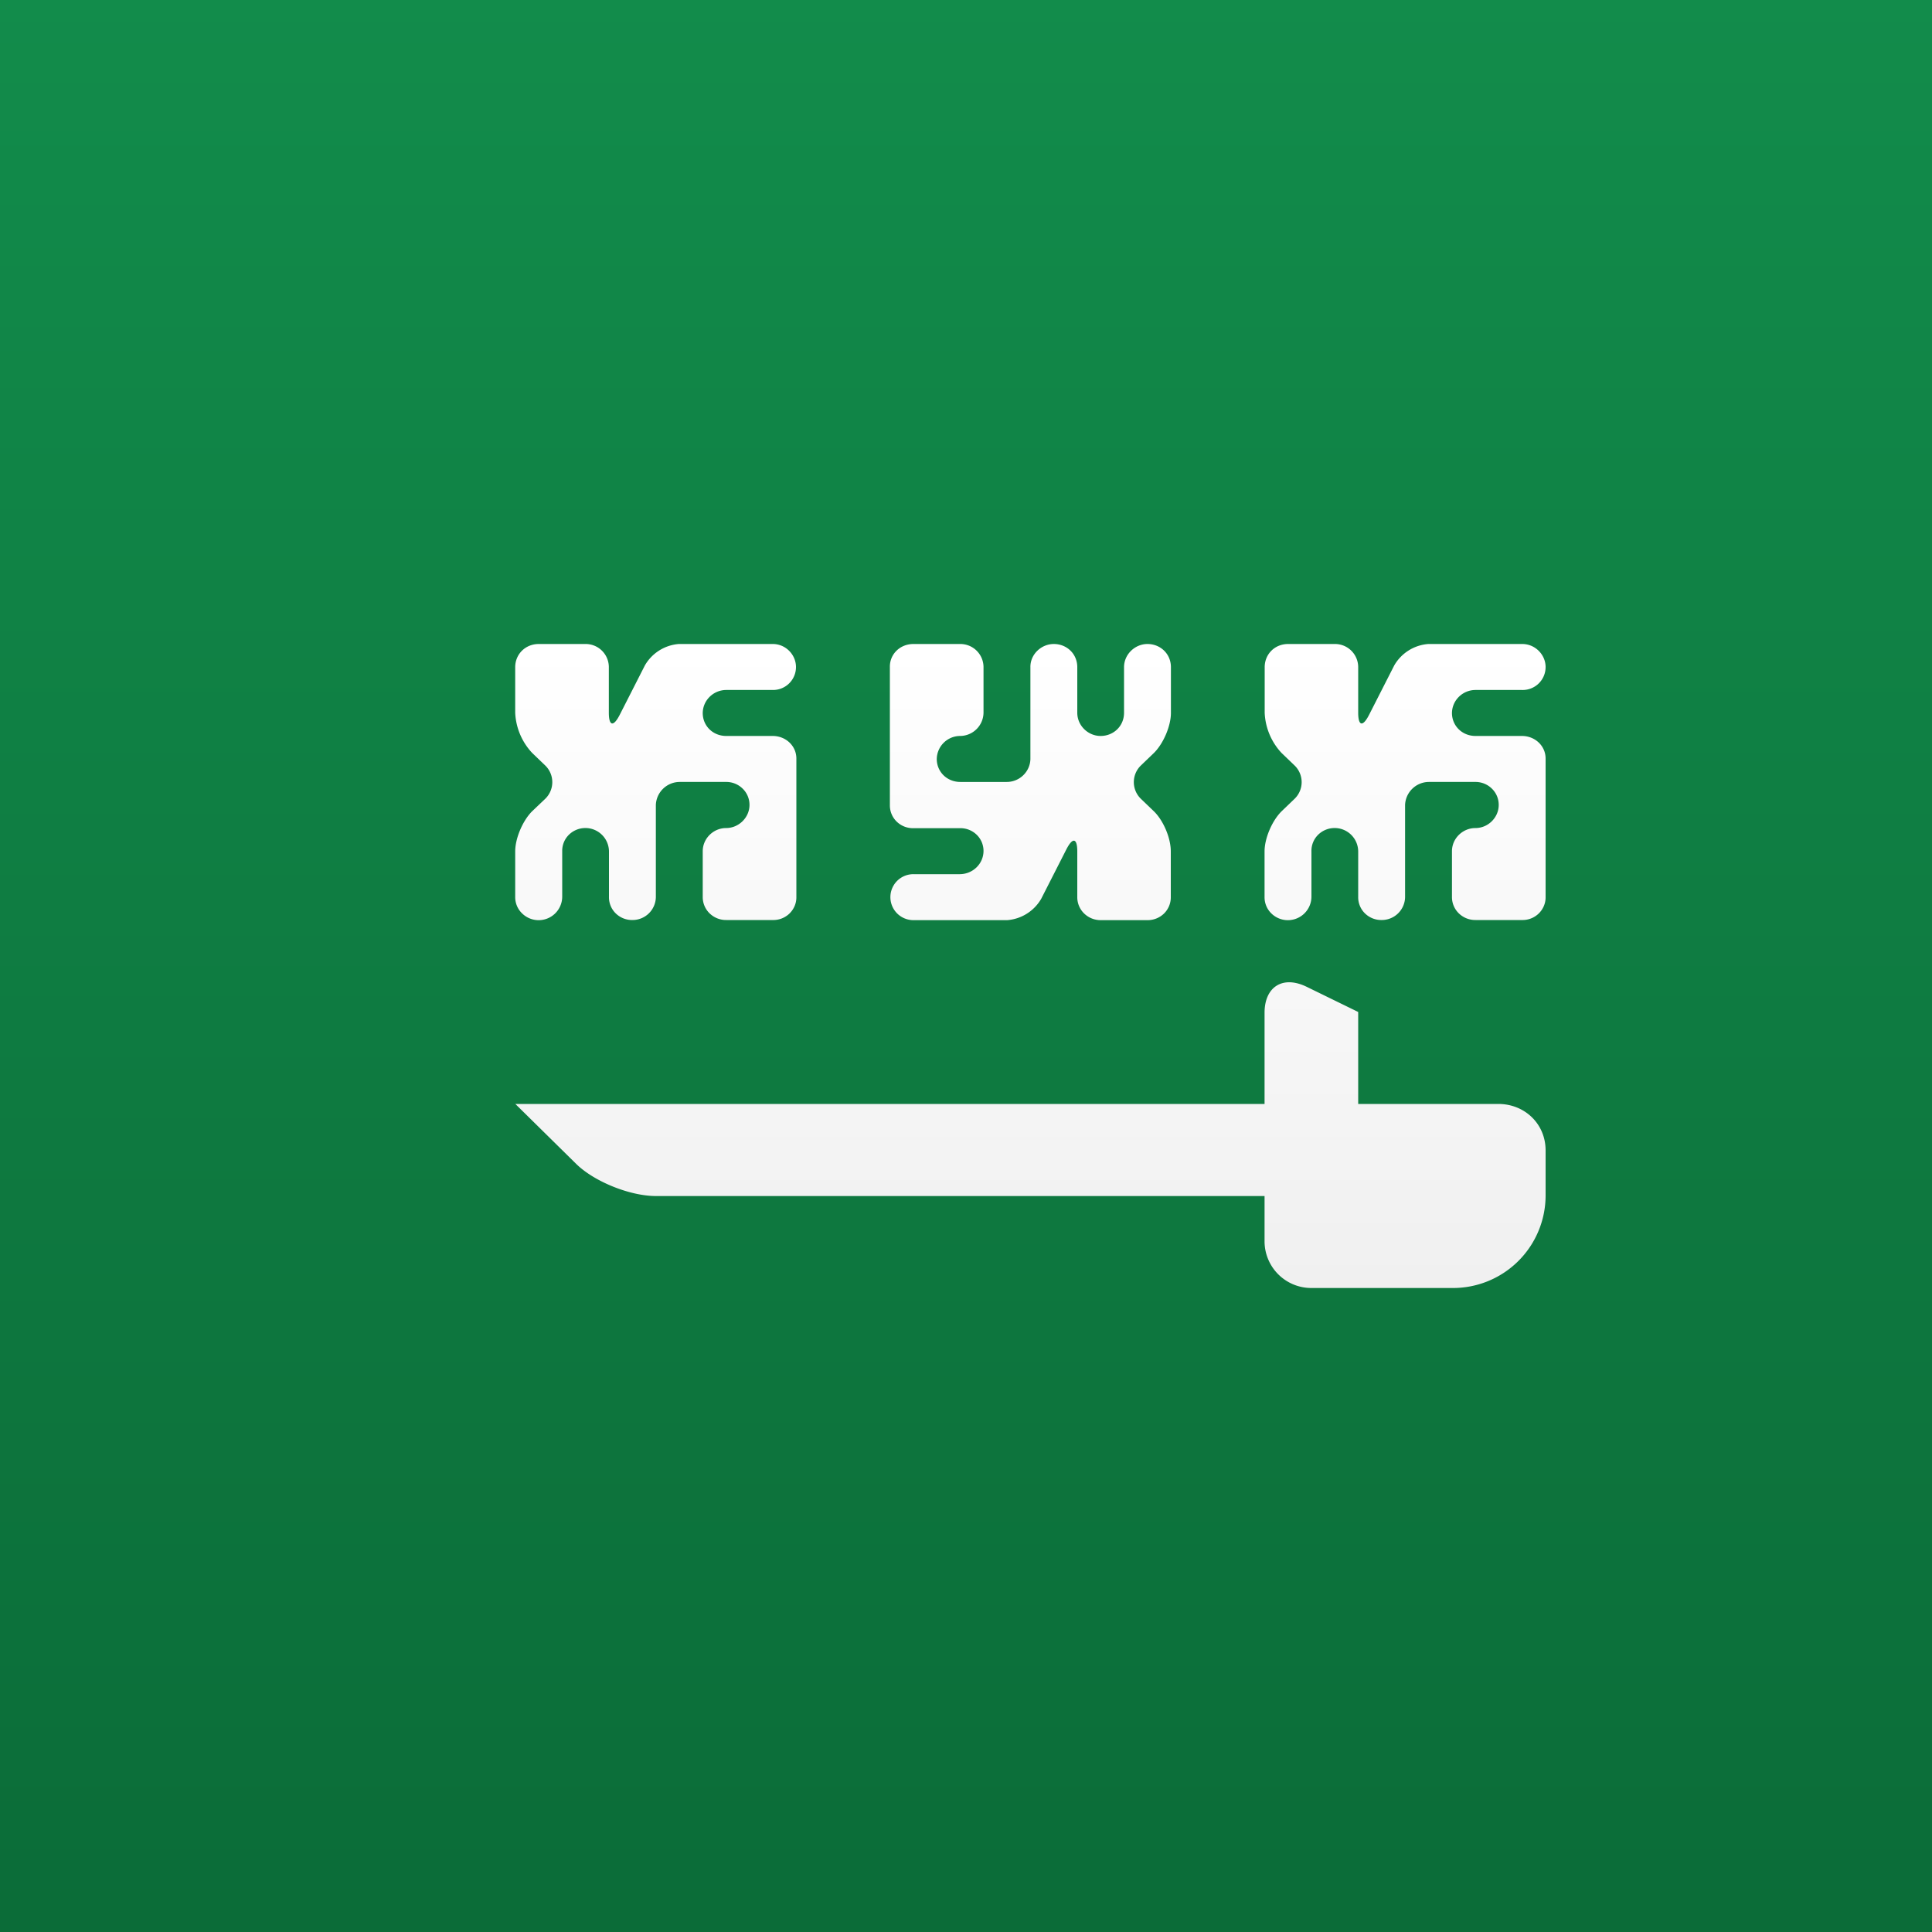 <svg width="15" height="15" xmlns="http://www.w3.org/2000/svg"><rect width="100%" height="100%" fill="#333333" stroke="none"/><defs><linearGradient x1="50%" y1="0%" x2="50%" y2="100%" id="a"><stop stop-color="#128C4B" offset="0%"/><stop stop-color="#0B6C38" offset="100%"/></linearGradient><linearGradient x1="50%" y1="0%" x2="50%" y2="100%" id="b"><stop stop-color="#FFF" offset="0%"/><stop stop-color="#F0F0F0" offset="100%"/></linearGradient></defs><g fill="none" fill-rule="evenodd"><path fill="url(#a)" d="M0 0h15v15H0z"/><path d="M4 8.571h5.818v-.708c0-.2.14-.294.33-.2l.397.194v.714h1.088c.203 0 .367.153.367.361v.354a.719.719 0 0 1-.727.714h-1.095a.363.363 0 0 1-.36-.357v-.357H5.093c-.202 0-.48-.112-.62-.25L4 8.57zM4 6.61c0-.1.057-.236.13-.31l.103-.098a.18.18 0 0 0 0-.259l-.102-.098A.488.488 0 0 1 4 5.534V5.18c0-.1.078-.18.183-.18h.361a.18.18 0 0 1 .183.18v.354c0 .1.034.115.085.015l.195-.383A.334.334 0 0 1 5.27 5H6c.1 0 .18.083.18.179a.178.178 0 0 1-.18.178h-.361c-.1 0-.182.08-.183.179 0 .098.077.178.183.178h.36c.102 0 .184.077.184.175v1.079c0 .047-.02.092-.054.125a.18.18 0 0 1-.13.05h-.36a.183.183 0 0 1-.13-.052.176.176 0 0 1-.053-.128v-.354c0-.1.084-.18.181-.18.1 0 .182-.083.182-.179a.175.175 0 0 0-.053-.127.181.181 0 0 0-.13-.052h-.36a.186.186 0 0 0-.184.178v.717a.181.181 0 0 1-.182.177.181.181 0 0 1-.13-.052.175.175 0 0 1-.052-.128v-.354a.183.183 0 0 0-.311-.128.175.175 0 0 0-.052.128v.354a.183.183 0 0 1-.312.128A.175.175 0 0 1 4 6.963v-.354zm5.818 0c0-.1.057-.236.131-.31l.102-.098a.18.18 0 0 0 0-.259l-.102-.098a.488.488 0 0 1-.13-.31V5.18c0-.1.077-.18.182-.18h.361a.18.18 0 0 1 .183.18v.354c0 .1.034.115.085.015l.195-.383A.334.334 0 0 1 11.089 5h.73c.1 0 .181.083.181.179a.178.178 0 0 1-.183.178h-.361c-.1 0-.182.08-.183.179 0 .098.078.178.183.178h.36c.102 0 .184.077.184.175v1.079c0 .047-.02.092-.054.125a.18.18 0 0 1-.13.05h-.36a.183.183 0 0 1-.13-.052.176.176 0 0 1-.053-.128v-.354c0-.1.084-.18.182-.18.1 0 .181-.083.181-.179a.175.175 0 0 0-.053-.127.181.181 0 0 0-.13-.052h-.36a.186.186 0 0 0-.184.178v.717a.181.181 0 0 1-.182.177.181.181 0 0 1-.13-.052.175.175 0 0 1-.052-.128v-.354a.183.183 0 0 0-.311-.128.175.175 0 0 0-.052.128v.354a.183.183 0 0 1-.312.128.175.175 0 0 1-.052-.128v-.354zm-.727-1.075c0 .1-.057.236-.131.31l-.102.098a.18.18 0 0 0 0 .259l.102.098c.073.072.13.206.13.31v.354a.176.176 0 0 1-.052.128.182.182 0 0 1-.13.052h-.361a.183.183 0 0 1-.13-.052.176.176 0 0 1-.053-.128V6.61c0-.1-.034-.115-.085-.015l-.195.383a.334.334 0 0 1-.264.166h-.73a.178.178 0 1 1 .003-.357h.36c.1-.001.182-.08.183-.179a.175.175 0 0 0-.053-.127.181.181 0 0 0-.13-.051h-.36a.181.181 0 0 1-.13-.05.175.175 0 0 1-.054-.125v-1.08c0-.096.078-.175.183-.175h.361a.18.18 0 0 1 .183.18v.354a.183.183 0 0 1-.181.18.182.182 0 0 0-.182.179c0 .098.078.178.183.178h.36c.1 0 .181-.079.184-.177v-.717C8 5.08 8.084 5 8.182 5c.1 0 .182.076.182.18v.354c0 .1.084.18.181.18.1 0 .182-.076.182-.18V5.18c0-.1.085-.18.182-.18.1 0 .182.076.182.18v.354z" fill="url(#b)" fill-rule="nonzero"/></g></svg>